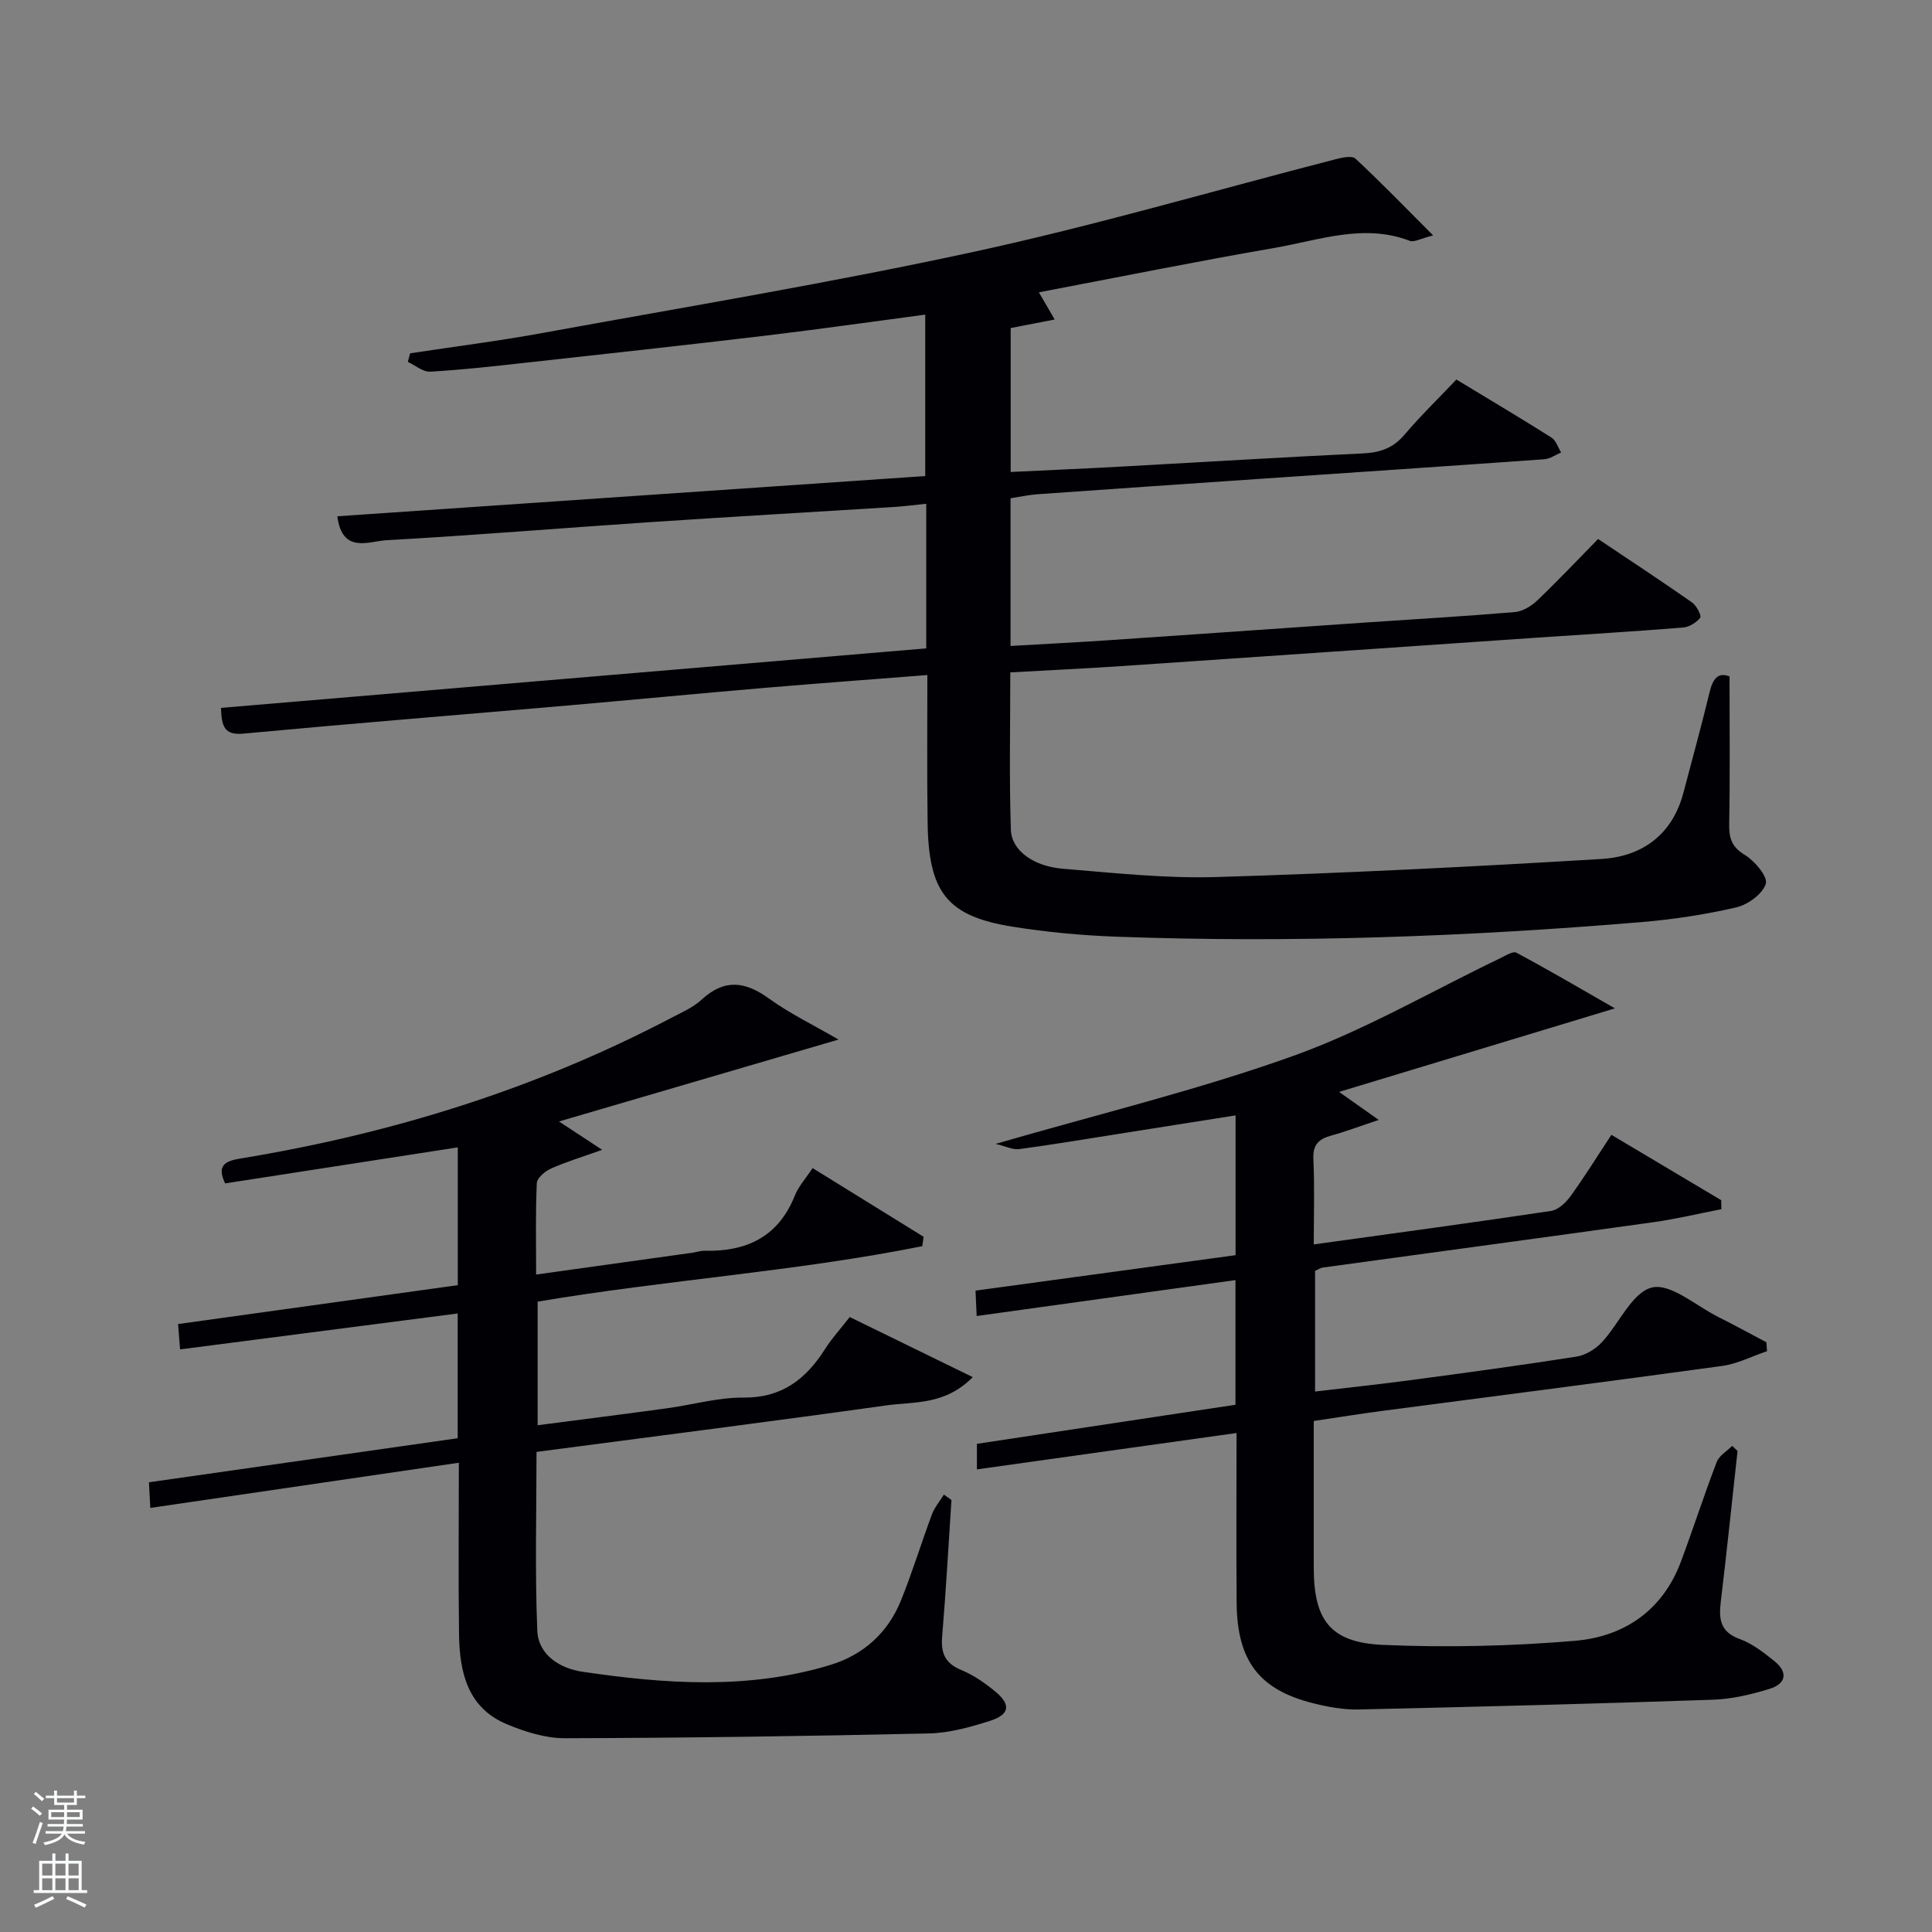 <svg enable-background="new 0 0 400 400" viewBox="0 0 400 400" xmlns="http://www.w3.org/2000/svg"><rect x="0" y="0" width="400" height="400" fill="#808080" stroke="none"/><path d="m6.44 374.46.42-.45c.65.47 1.27.95 1.85 1.44l-.45.49c-.65-.56-1.25-1.06-1.82-1.48m.93 7.33-.63-.26c.55-1.36 1.05-2.8 1.52-4.33.19.1.38.19.59.27-.46 1.29-.95 2.73-1.48 4.32m-.38-10.38.44-.42c.43.34 1.01.82 1.74 1.44l-.49.49c-.53-.51-1.09-1.01-1.69-1.51m2.5.35h1.72v-1.04h.59v1.04h3.52v-1.04h.59v1.04h1.75v.53h-1.75v1.42h-2.03v.97h3.22v2.03h-3.24c0 .35-.01.66-.03.93h3.32v.53h-3.37c-.03.27-.08.58-.15.94h3.96v.53h-3.71c.67.92 1.93 1.48 3.79 1.68-.13.24-.23.44-.29.59-2.13-.38-3.48-1.08-4.04-2.12-.43.97-1.77 1.72-4.03 2.23-.09-.19-.2-.37-.33-.55 2.1-.42 3.37-1.03 3.81-1.83h-3.36v-.53h3.58c.08-.29.13-.61.16-.94h-3.33v-.53h3.39c.02-.27.04-.58.04-.93h-3.23v-2.03h3.25v-.97h-2.07v-1.42h-1.73zm1.12 3.44v1h2.65c.01-.3.02-.44.02-.4v-.25-.35zm1.19-2h3.52v-.91h-3.52zm4.71 2h-2.63v.59c0 .15-.01.28-.01.4h2.64z" fill="#fafbfc"/><path d="m13.56 383.74h.63v1.52h2.72v6.07h1.13v.6h-11.06v-.6h1.13v-6.07h2.73v-1.52h.63v1.52h2.1v-1.52zm-2.69 8.83.38.56c-1.24.63-2.53 1.25-3.85 1.85-.1-.21-.21-.42-.34-.63 1.36-.55 2.63-1.15 3.81-1.78m-2.13-4.27h2.1v-2.45h-2.1zm0 3.04h2.1v-2.46h-2.1zm2.72-3.04h2.1v-2.45h-2.1zm0 3.04h2.1v-2.46h-2.1zm6.07 3.6c-1.41-.71-2.7-1.3-3.86-1.78l.35-.56c1.45.62 2.75 1.19 3.88 1.72zm-1.25-9.09h-2.1v2.45h2.1zm-2.09 5.49h2.1v-2.46h-2.1z" fill="#fafbfc"/><g fill="#010105"><path d="m192 139.76c-11.7.92-22.78 1.73-33.84 2.67-13.41 1.14-26.81 2.43-40.22 3.6-22.52 1.95-45.06 3.76-67.57 5.86-3.99.37-4.48-1.57-4.62-5.33 48.63-4.1 97.23-8.2 146.02-12.32 0-10.04 0-19.66 0-29.94-2.33.24-4.54.53-6.75.67-16.93 1.06-33.87 2.03-50.8 3.16-18.08 1.21-36.15 2.71-54.24 3.72-3.61.2-9.14 2.89-10.14-4.96 40.53-2.77 80.92-5.54 121.72-8.33 0-11.09 0-22.12 0-33.42-11.13 1.47-22.11 3.05-33.13 4.36-16.49 1.96-33 3.77-49.51 5.59-6.6.73-13.22 1.48-19.84 1.86-1.5.09-3.09-1.31-4.64-2.02.16-.59.31-1.18.47-1.78 9.12-1.39 18.29-2.54 27.36-4.2 29.87-5.45 59.85-10.41 89.51-16.85 25.11-5.45 49.83-12.72 74.74-19.13 1.33-.34 3.38-.8 4.1-.14 5.19 4.83 10.13 9.93 16.1 15.91-2.6.64-3.94 1.47-4.84 1.12-9.54-3.64-18.72-.14-27.91 1.45-16.19 2.8-32.3 6.06-48.88 9.21 1.02 1.75 1.95 3.35 3.27 5.63-3.29.64-6.12 1.19-9.11 1.77v29.8c8.01-.39 15.76-.72 23.51-1.15 16.44-.9 32.87-1.92 49.31-2.69 3.56-.16 6.3-1.04 8.68-3.84 3.33-3.92 7.03-7.51 10.78-11.46 6.71 4.06 13.25 7.95 19.68 12.01.94.6 1.35 2.04 2.01 3.09-1.15.48-2.28 1.31-3.46 1.4-19.73 1.41-39.47 2.73-59.21 4.08-15.26 1.04-30.52 2.09-45.78 3.17-1.8.13-3.58.53-5.55.83v30.58c6.88-.4 13.61-.74 20.33-1.19 17.75-1.2 35.49-2.45 53.24-3.67 10.28-.7 20.58-1.29 30.85-2.16 1.61-.14 3.39-1.22 4.61-2.38 4.22-4.02 8.22-8.26 12.62-12.75 6.65 4.46 13.13 8.72 19.48 13.16.91.64 1.97 2.74 1.66 3.14-.8 1.02-2.29 1.94-3.58 2.04-10.11.81-20.24 1.41-30.36 2.1-28.69 1.96-57.37 3.95-86.06 5.89-7.44.5-14.89.84-22.84 1.29 0 11.06-.24 21.84.12 32.6.14 4.27 4.67 7.55 10.74 8.05 10.6.87 21.26 2.04 31.85 1.72 26.58-.8 53.15-2.14 79.7-3.74 8.42-.51 14.68-5.02 16.97-13.77 1.81-6.9 3.72-13.78 5.39-20.71.66-2.75 1.69-4.26 4.14-3.32 0 10.36.12 20.47-.07 30.57-.05 2.96.53 4.76 3.29 6.43 2.03 1.23 4.74 4.49 4.29 5.94-.67 2.11-3.7 4.32-6.1 4.88-6.44 1.49-13.04 2.5-19.64 3.05-36.19 3.03-72.45 4.35-108.76 3.02-7.13-.26-14.29-.93-21.34-2.05-13.69-2.18-17.54-7.08-17.7-21.8-.14-9.8-.05-19.62-.05-30.32z"/><path d="m196.99 310.56c-.62 9.43-1.14 18.86-1.93 28.28-.29 3.43.61 5.54 3.97 6.92 2.57 1.06 4.97 2.74 7.12 4.53 3.19 2.65 2.87 4.71-1.17 5.99-4.08 1.3-8.39 2.51-12.62 2.61-25.13.56-50.27.93-75.41.99-4.02.01-8.25-1.33-12.02-2.9-8.14-3.4-9.78-10.77-9.89-18.56-.16-11.64-.04-23.27-.04-35.58-21.42 3.14-42.35 6.21-63.88 9.36-.09-1.76-.17-3.29-.28-5.31 21.47-3.06 42.6-6.08 63.92-9.12 0-8.56 0-16.83 0-25.83-19.17 2.48-38.14 4.94-57.48 7.44-.15-1.88-.26-3.3-.41-5.25 19.4-2.7 38.58-5.36 57.91-8.05 0-9.61 0-18.9 0-28.53-16.13 2.5-32.1 4.97-48.17 7.46-1.73-3.65-.17-4.61 3.21-5.16 31.16-5.12 61-14.35 89.04-29.05 2.21-1.16 4.62-2.18 6.41-3.84 4.71-4.34 8.98-3.8 13.93-.23 4.37 3.16 9.31 5.53 14.41 8.5-19.62 5.75-38.38 11.25-57.88 16.96 3.09 2.03 5.36 3.52 8.94 5.87-4.4 1.57-7.6 2.53-10.62 3.89-1.22.55-2.86 1.94-2.91 3.01-.28 6.12-.14 12.26-.14 18.92 11.12-1.55 21.75-3.03 32.38-4.52.82-.11 1.64-.42 2.45-.4 8.69.2 15.3-2.84 18.72-11.4.78-1.95 2.3-3.61 3.69-5.72 7.77 4.81 15.37 9.52 22.98 14.22-.09.65-.18 1.3-.27 1.95-26.21 5.25-52.99 6.98-79.64 11.48v25.59c9.14-1.19 18-2.31 26.85-3.52 5.26-.72 10.51-2.25 15.76-2.2 7.97.07 12.94-3.83 16.9-10.06 1.41-2.23 3.23-4.2 5.11-6.62 8.34 4.08 16.53 8.07 25.47 12.44-5.8 5.86-12.14 5.05-17.8 5.84-23.98 3.36-48.01 6.41-72.52 9.64 0 12.47-.34 24.75.16 37 .21 5.06 4.74 7.84 9.3 8.51 17.17 2.54 34.41 3.76 51.37-1.4 6.86-2.09 11.92-6.66 14.63-13.36 2.36-5.83 4.19-11.87 6.39-17.77.55-1.48 1.64-2.77 2.49-4.14.52.39 1.04.75 1.57 1.12z"/><path d="m285.46 231.87c-4.1 1.36-6.94 2.44-9.85 3.24-2.55.7-3.82 1.85-3.69 4.81.27 5.8.08 11.61.08 17.72 16.68-2.31 32.92-4.5 49.12-6.93 1.5-.22 3.1-1.74 4.07-3.09 2.91-4.03 5.53-8.26 8.43-12.67 7.76 4.62 15.25 9.08 22.74 13.54.01.62.02 1.24.03 1.86-4.64.9-9.24 2.01-13.91 2.67-22.86 3.2-45.74 6.27-68.6 9.41-.47.06-.91.38-1.61.69v24.98c6.78-.8 13.46-1.51 20.1-2.4 11.36-1.52 22.71-3.05 34.03-4.83 1.87-.29 3.91-1.54 5.23-2.95 3.59-3.84 6.26-10.34 10.38-11.35 3.85-.94 9.11 3.77 13.71 6.08 3.36 1.68 6.67 3.5 9.99 5.25.04.62.09 1.23.13 1.85-3.09 1.04-6.1 2.61-9.27 3.05-23.52 3.24-47.07 6.24-70.61 9.34-4.45.59-8.87 1.3-13.96 2.06v24.83 5.5c0 10.9 3.39 15.55 14.36 16.03 13.22.57 26.55.26 39.73-.85 10.18-.86 18.16-6.29 21.94-16.42 2.55-6.83 4.78-13.79 7.4-20.6.51-1.33 2.11-2.24 3.2-3.34.37.35.74.7 1.11 1.05-1.14 10.37-2.21 20.76-3.46 31.12-.44 3.62-.2 6.35 3.93 7.83 2.59.93 4.92 2.78 7.12 4.53 2.88 2.3 2.55 4.71-1.02 5.8-3.78 1.16-7.77 2.1-11.7 2.23-24.44.84-48.9 1.47-73.35 2.02-3.11.07-6.3-.52-9.34-1.28-11.25-2.81-15.8-8.8-15.89-20.87-.09-11.47-.02-22.93-.02-35.09-18.16 2.54-35.81 5.01-53.75 7.53 0-1.94 0-3.37 0-5.29 17.83-2.69 35.63-5.38 53.53-8.09 0-8.7 0-16.97 0-25.81-17.93 2.49-35.57 4.94-53.58 7.44-.09-2.01-.15-3.43-.24-5.26 18.06-2.46 35.9-4.89 53.84-7.34 0-9.77 0-19.06 0-28.94-7.73 1.22-15.19 2.41-22.65 3.58-7.38 1.16-14.74 2.4-22.14 3.4-1.36.18-2.85-.6-4.89-1.08 21.43-6.22 41.94-11.16 61.69-18.24 14.74-5.29 28.49-13.35 42.69-20.15 1.12-.54 2.72-1.58 3.46-1.19 6.81 3.65 13.49 7.57 20.38 11.52-19.24 5.83-37.76 11.44-57.11 17.3 2.79 1.97 4.89 3.46 8.22 5.8z"/></g></svg>